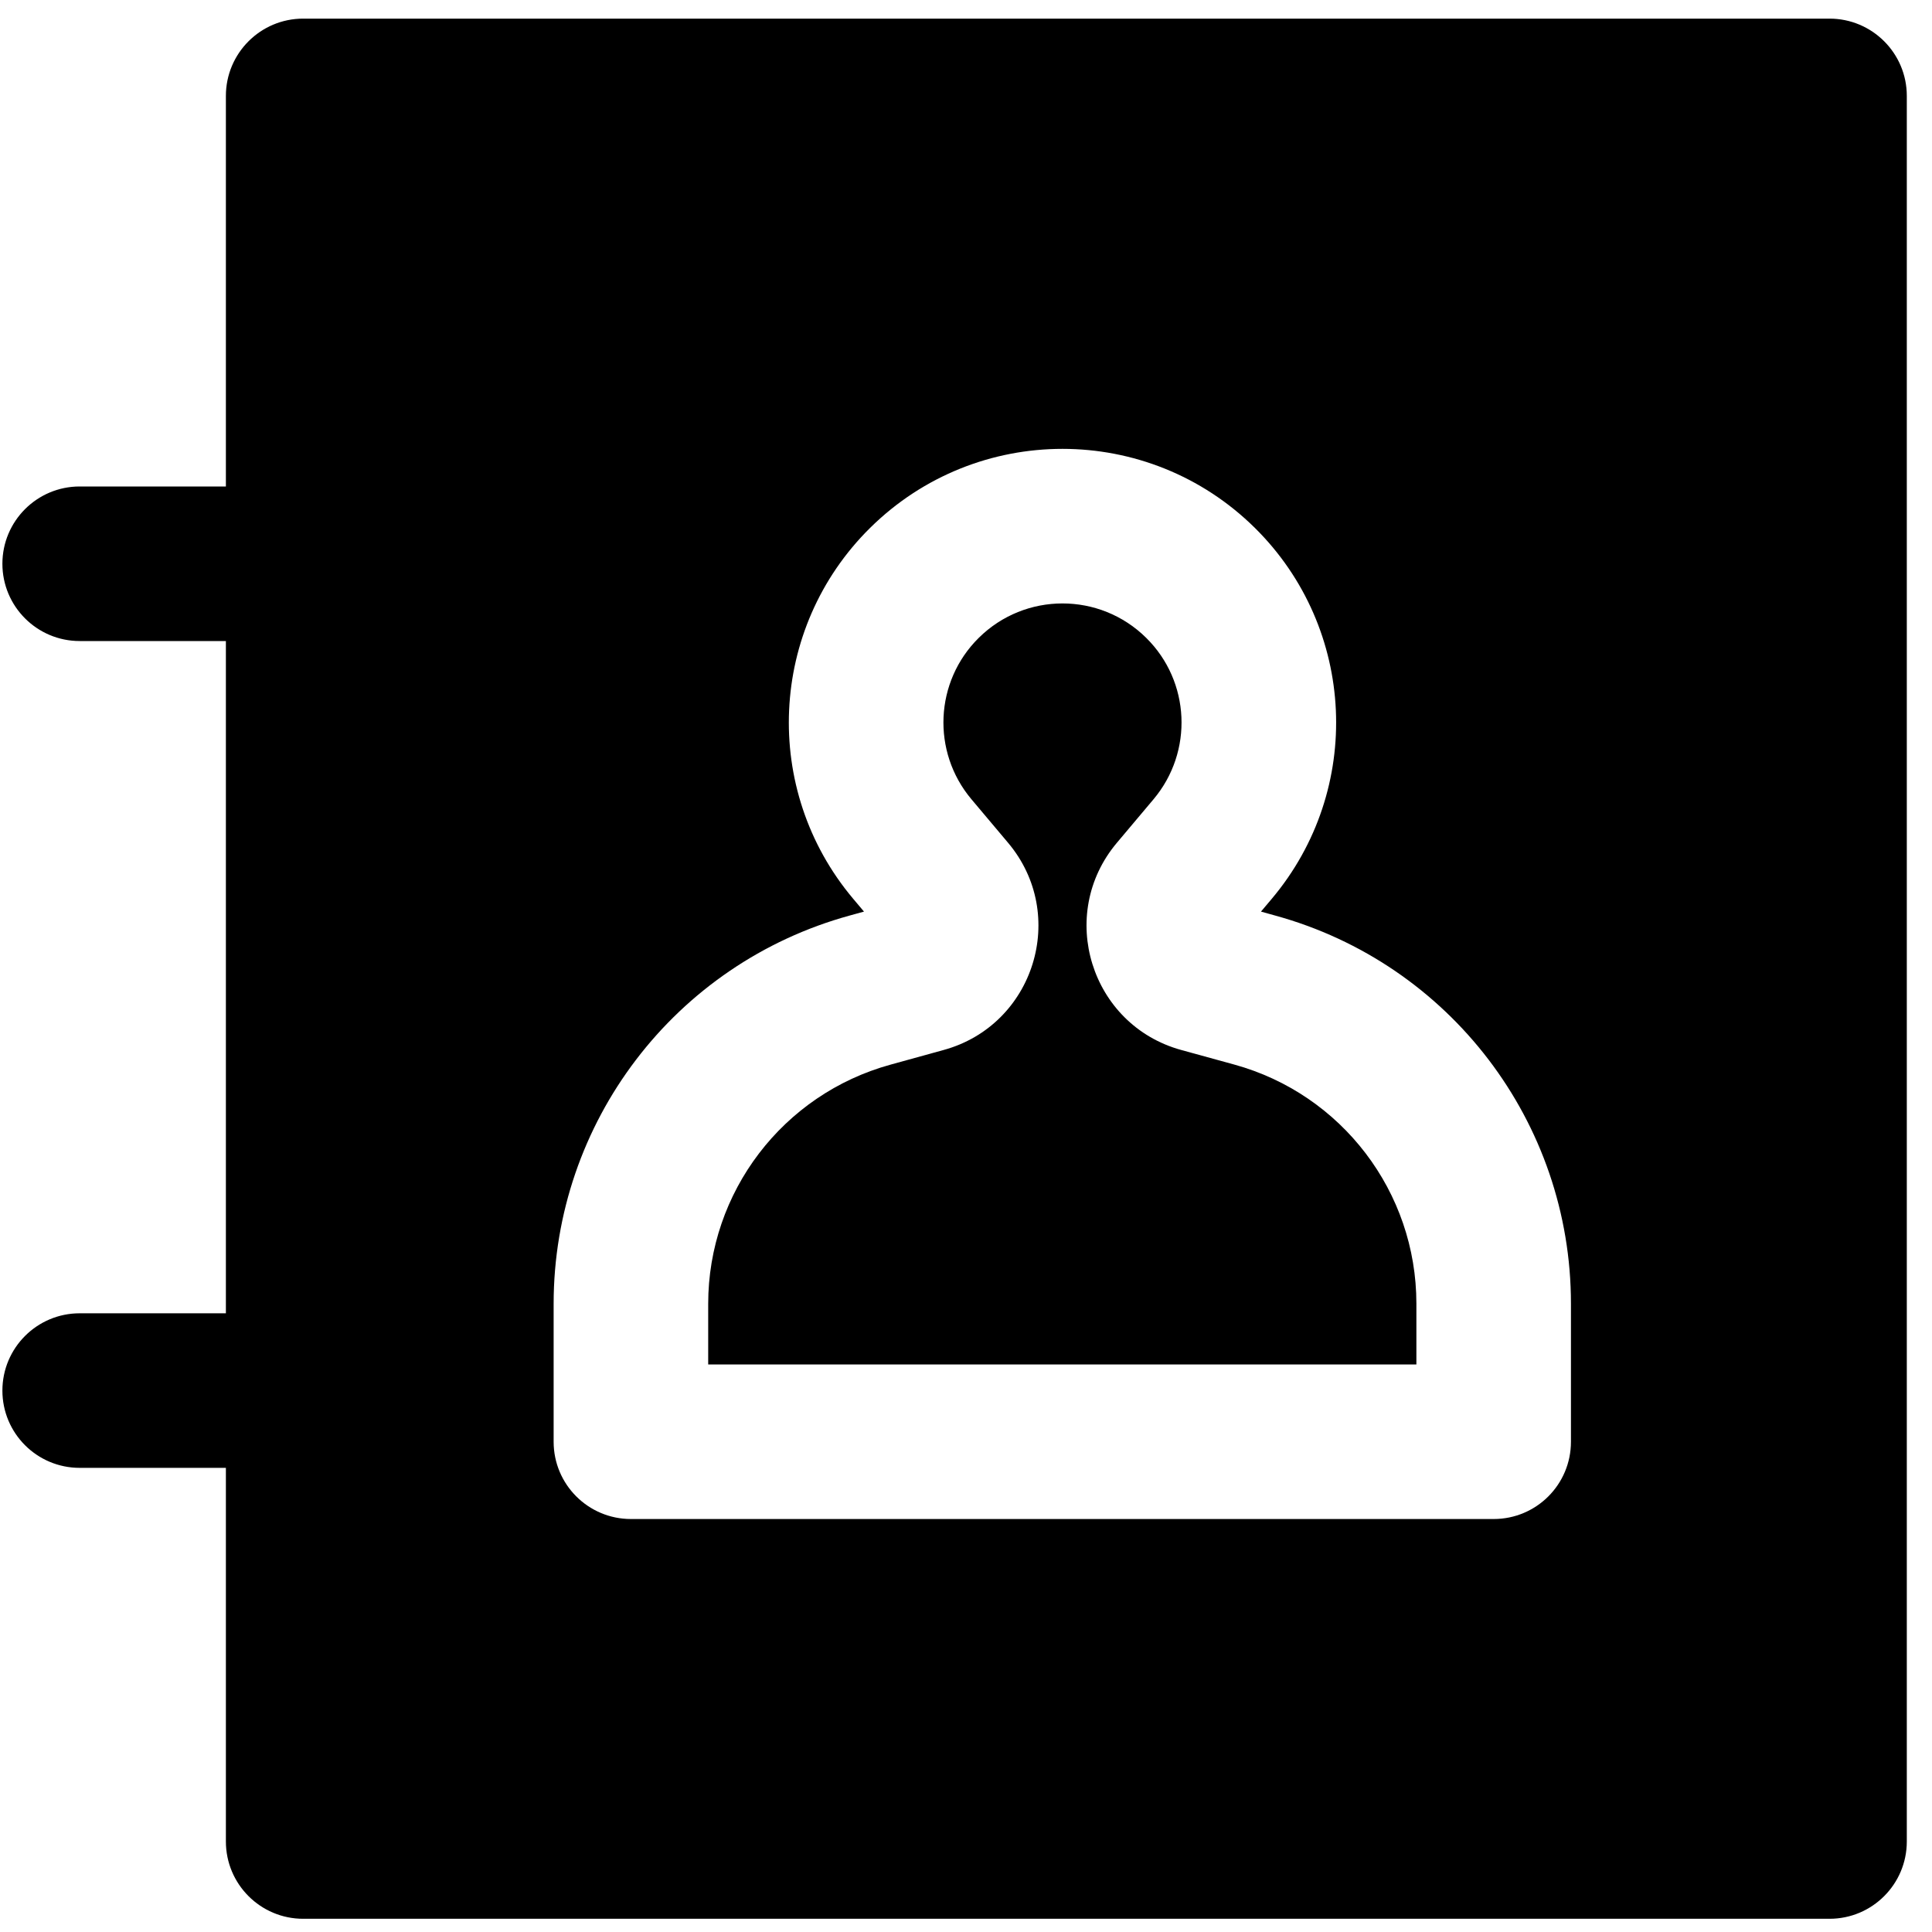 <svg width="25" height="25" viewBox="0 0 25 25" fill="none" xmlns="http://www.w3.org/2000/svg">
<path fill-rule="evenodd" clip-rule="evenodd" d="M24.674 1.241L24.674 23.829C24.674 24.381 24.226 24.829 23.674 24.829L3.923 24.829C3.371 24.829 2.923 24.381 2.923 23.829L2.923 18.994H1.031C0.479 18.994 0.031 18.547 0.031 17.994C0.031 17.442 0.479 16.994 1.031 16.994H2.923L2.923 8.295H1.031C0.479 8.295 0.031 7.847 0.031 7.295C0.031 6.743 0.479 6.295 1.031 6.295H2.923L2.923 1.241C2.923 0.689 3.371 0.241 3.923 0.241L23.674 0.241C24.226 0.241 24.674 0.689 24.674 1.241ZM14.832 8.254C14.232 7.66 13.265 7.66 12.665 8.254C12.094 8.818 12.053 9.727 12.57 10.342L13.044 10.905C13.828 11.835 13.384 13.265 12.21 13.587L11.525 13.776C10.13 14.159 9.164 15.426 9.164 16.872V17.656H18.328V16.869C18.328 15.425 17.363 14.158 15.97 13.775L15.286 13.587C14.113 13.265 13.669 11.835 14.453 10.905L14.927 10.342C15.444 9.727 15.403 8.818 14.832 8.254ZM11.258 6.832C12.638 5.467 14.859 5.467 16.239 6.832C17.551 8.13 17.646 10.218 16.457 11.63L16.317 11.796L16.5 11.847C18.761 12.468 20.328 14.524 20.328 16.869V18.656C20.328 19.209 19.881 19.656 19.328 19.656H8.164C7.612 19.656 7.164 19.209 7.164 18.656V16.872C7.164 14.525 8.732 12.469 10.995 11.847L11.18 11.796L11.04 11.63C9.851 10.218 9.946 8.13 11.258 6.832Z" fill="black"/>
</svg>
